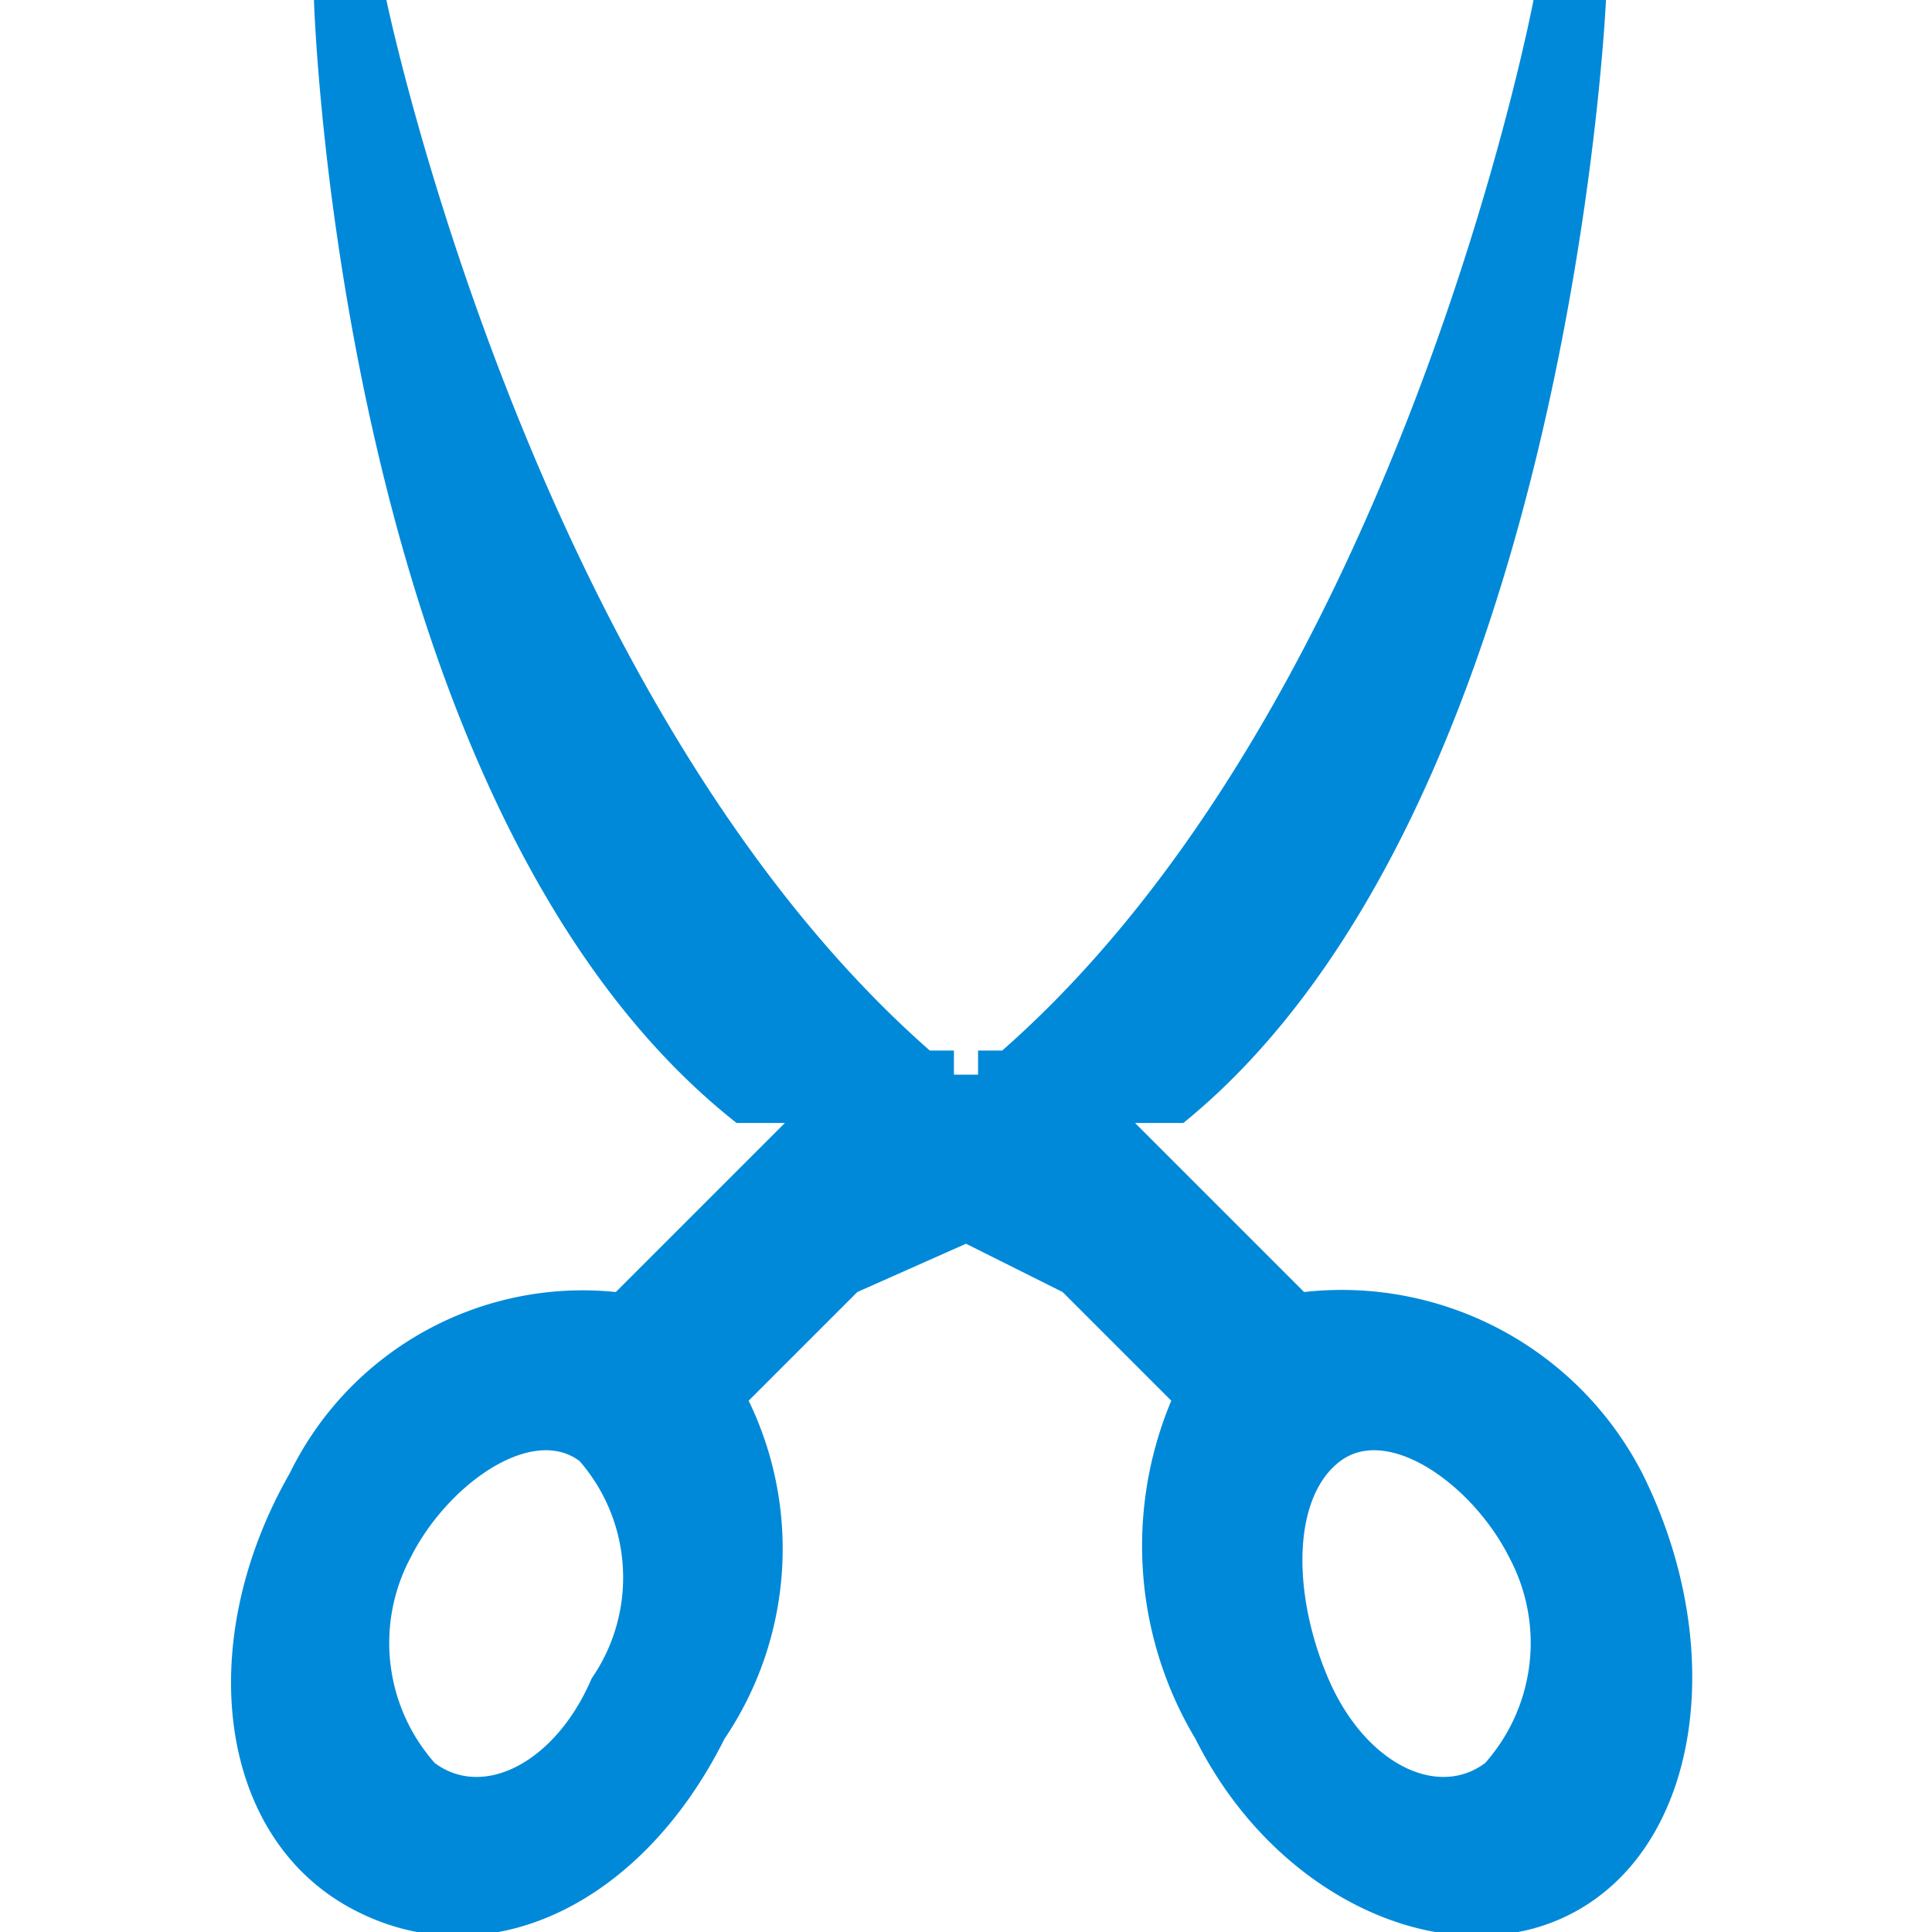 <svg id="Layer_1" data-name="Layer 1" xmlns="http://www.w3.org/2000/svg" width="16" height="16" viewBox="0 0 16 16"><defs><style>.cls-1{fill:#0089d9;fill-rule:evenodd;}</style></defs><g id="Cut"><path class="cls-1" d="M13.6,12.2a2.8,2.8,0,0,0-2.8-1.5L9.4,9.3h.4C13,6.7,13.3,0,13.3,0h-.6S11.6,5.8,8.3,8.7H8.1v.2H7.9V8.7H7.7C4.4,5.8,3.2,0,3.2,0H2.6s.2,6.7,3.5,9.3h.4L5.1,10.7a2.7,2.7,0,0,0-2.7,1.5c-.8,1.4-.6,3,.5,3.6s2.4,0,3.1-1.4a2.81,2.81,0,0,0,.2-2.8l.9-.9.9-.4.8.4.9.9a3.11,3.11,0,0,0,.2,2.8c.7,1.4,2.2,2,3.2,1.4S14.3,13.6,13.6,12.2ZM4.9,13.9c-.3.7-.9,1-1.3.7a1.5,1.5,0,0,1-.2-1.7c.3-.6,1-1.1,1.4-.8A1.47,1.47,0,0,1,4.9,13.9Zm7.4.7c-.4.3-1,0-1.3-.7s-.3-1.5.1-1.8,1.1.2,1.4.8A1.5,1.5,0,0,1,12.3,14.6Z"/></g></svg>